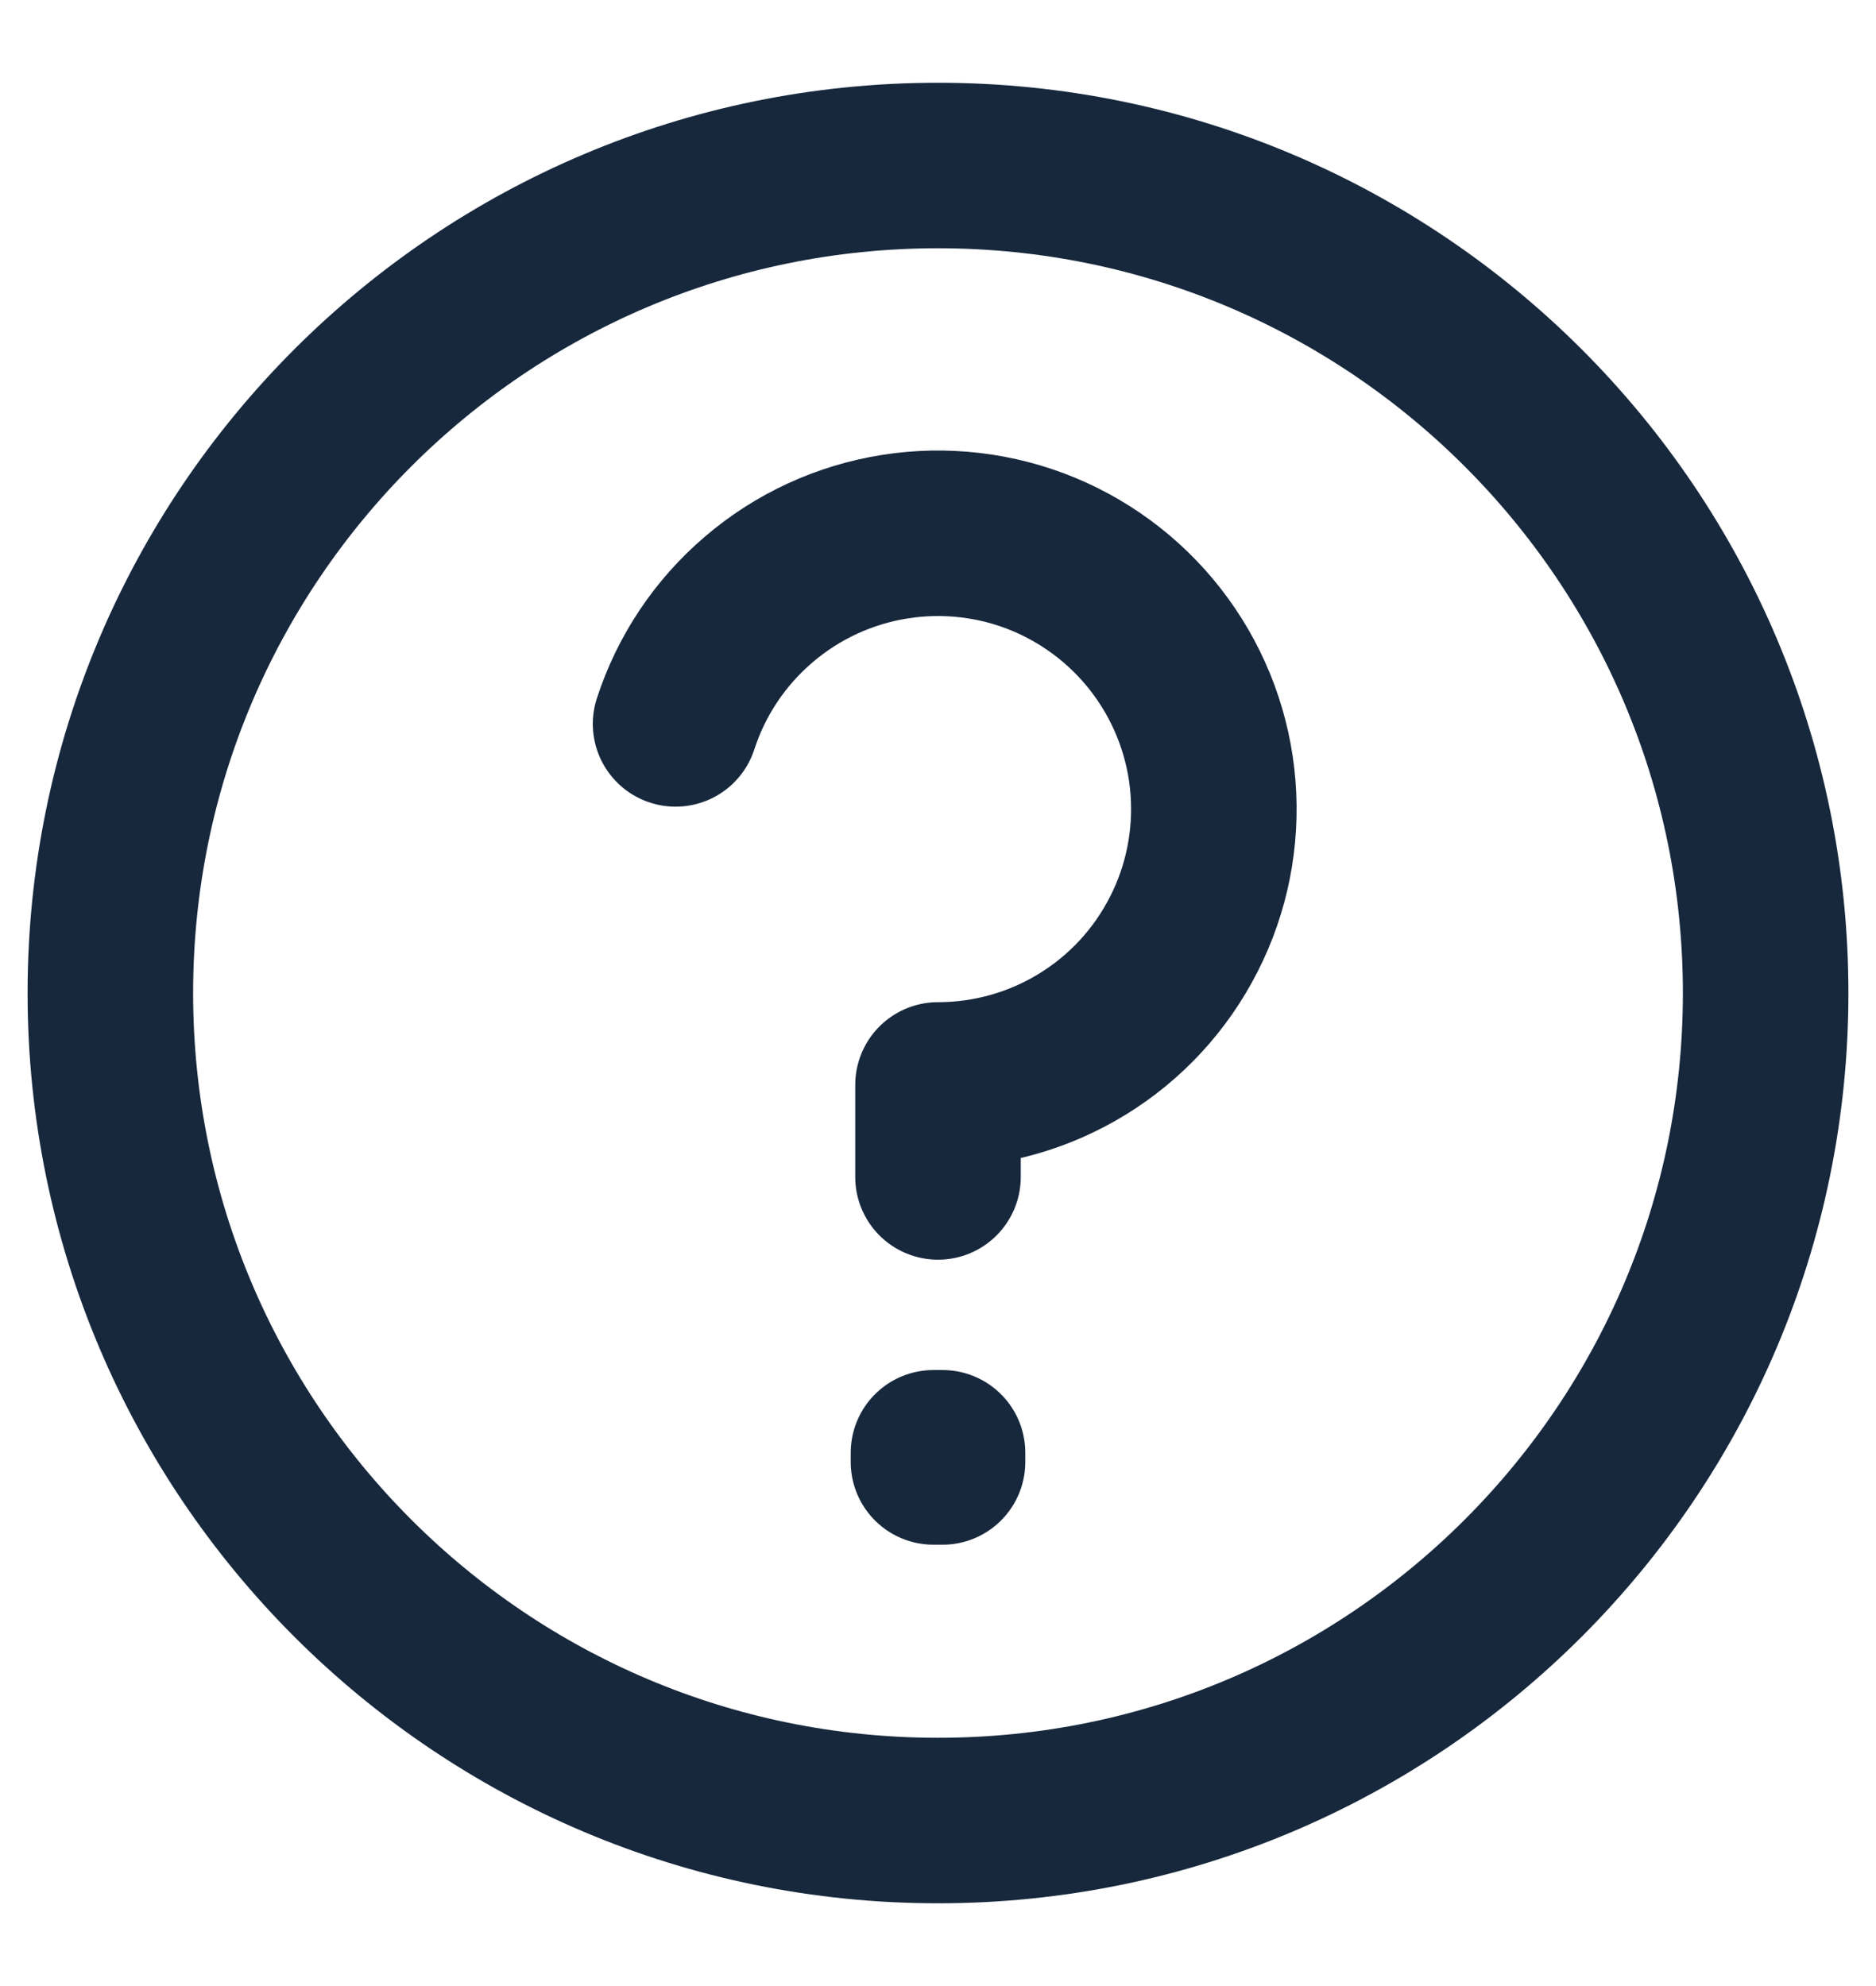 <svg width="17" height="18" viewBox="0 0 17 18" fill="none" xmlns="http://www.w3.org/2000/svg">
<path d="M6.122 6.561C6.264 6.123 6.525 5.732 6.876 5.433C7.226 5.133 7.653 4.936 8.109 4.864C8.564 4.792 9.03 4.847 9.456 5.023C9.882 5.2 10.251 5.491 10.522 5.864C10.793 6.237 10.956 6.677 10.992 7.137C11.028 7.596 10.937 8.057 10.727 8.468C10.518 8.879 10.2 9.224 9.806 9.465C9.413 9.706 8.961 9.833 8.5 9.833V10.667M8.5 16.5C4.358 16.5 1 13.142 1 9C1 4.858 4.358 1.5 8.5 1.5C12.642 1.5 16 4.858 16 9C16 13.142 12.642 16.5 8.5 16.5ZM8.541 13.167V13.25L8.459 13.25V13.167H8.541Z" stroke="#17283D" stroke-width="1.5" stroke-linecap="round" stroke-linejoin="round"/>
</svg>
